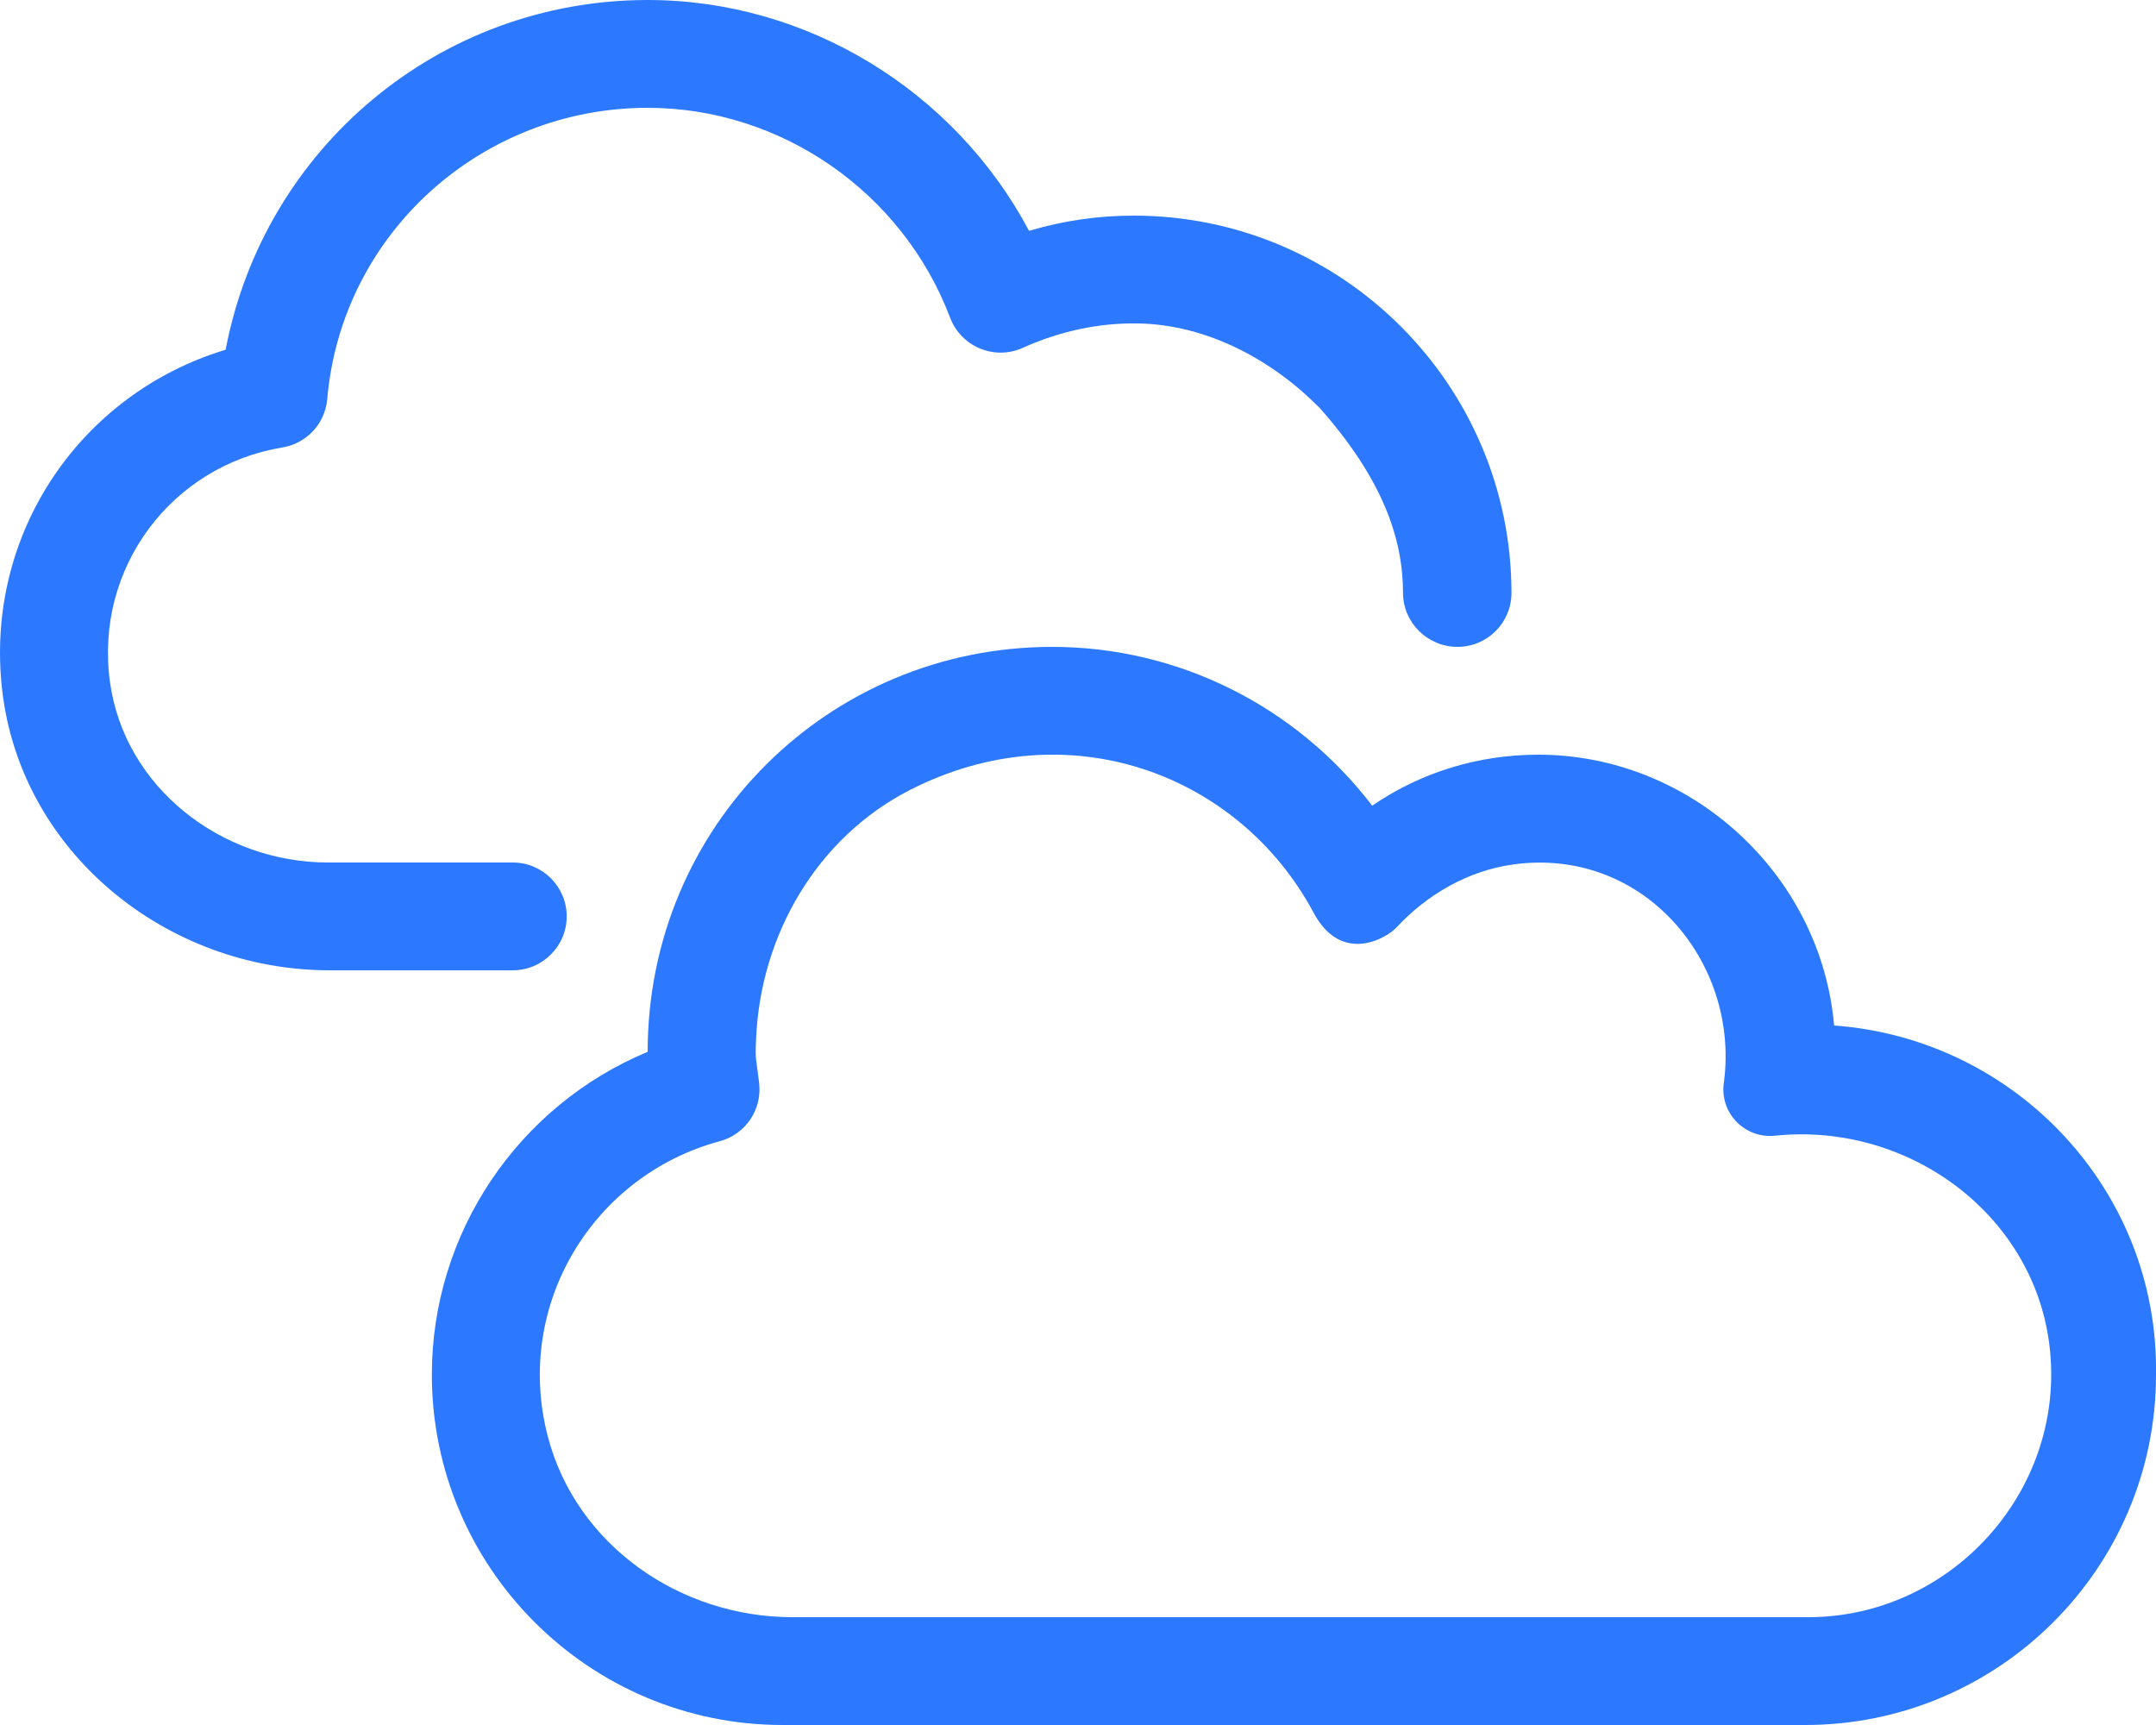 <?xml version="1.0" encoding="UTF-8"?>
<svg width="20px" height="16px" viewBox="0 0 20 16" version="1.1" xmlns="http://www.w3.org/2000/svg" xmlns:xlink="http://www.w3.org/1999/xlink">
    <title>阴</title>
    <g id="页面-1" stroke="none" stroke-width="1" fill="none" fill-rule="evenodd">
        <g id="天气图标" transform="translate(-675, -345)" fill="#2C79FF" fill-rule="nonzero">
            <g id="形状" transform="translate(675, 345)">
                <path d="M17.014,9.512 C16.892,8.106 15.681,7 14.27,7 C13.709,7 13.179,7.165 12.729,7.473 C12.023,6.55 10.931,6 9.76,6 C7.689,6 6.008,7.659 6.008,9.756 C6.008,9.759 6.008,9.753 6.008,9.756 C4.807,10.256 4.006,11.434 4.006,12.75 C4.006,14.542 5.465,16 7.26,16 L16.745,16 C18.54,16 20,14.544 20,12.753 C20.028,11.044 18.698,9.634 17.014,9.512 Z M16.773,15 L7.351,15 C6.308,15 5.345,14.332 5.082,13.325 C4.762,12.098 5.508,10.901 6.674,10.586 C6.915,10.523 7.071,10.292 7.042,10.045 C7.014,9.806 7.004,9.845 7.014,9.633 C7.055,8.67 7.58,7.768 8.44,7.328 C9.897,6.582 11.488,7.17 12.183,8.461 C12.444,8.956 12.869,8.696 12.952,8.605 C13.238,8.297 13.615,8.078 14.031,8.019 C15.238,7.848 16.134,8.915 15.993,10.029 L15.99,10.05 C15.955,10.326 16.187,10.563 16.465,10.534 C17.719,10.404 18.901,11.286 19.018,12.539 C19.142,13.847 18.088,15 16.773,15 Z M5.257,8.5 C5.257,8.224 5.033,8 4.757,8 L3.042,8 C2.053,8 1.154,7.303 1.02,6.325 C0.875,5.266 1.593,4.319 2.621,4.15 C2.843,4.113 3.012,3.933 3.035,3.709 C3.164,2.165 4.469,1 6.008,1 C7.244,1 8.371,1.781 8.813,2.945 C8.914,3.215 9.223,3.345 9.486,3.227 C9.831,3.072 10.189,2.994 10.556,3 C11.201,3.011 11.804,3.34 12.243,3.785 C12.827,4.444 13.015,4.997 13.015,5.5 C13.015,5.776 13.244,6 13.52,6 C13.797,6 14.021,5.776 14.021,5.5 C14.021,3.57 12.448,2 10.516,2 C10.188,2 9.863,2.047 9.546,2.141 C8.856,0.844 7.492,0 6.008,0 C4.078,0 2.449,1.371 2.093,3.244 C0.754,3.647 -0.147,4.944 0.02,6.4 C0.192,7.903 1.542,9 3.058,9 L4.757,9 C5.032,9 5.257,8.775 5.257,8.5 Z"></path>
            </g>
        </g>
    </g>
</svg>